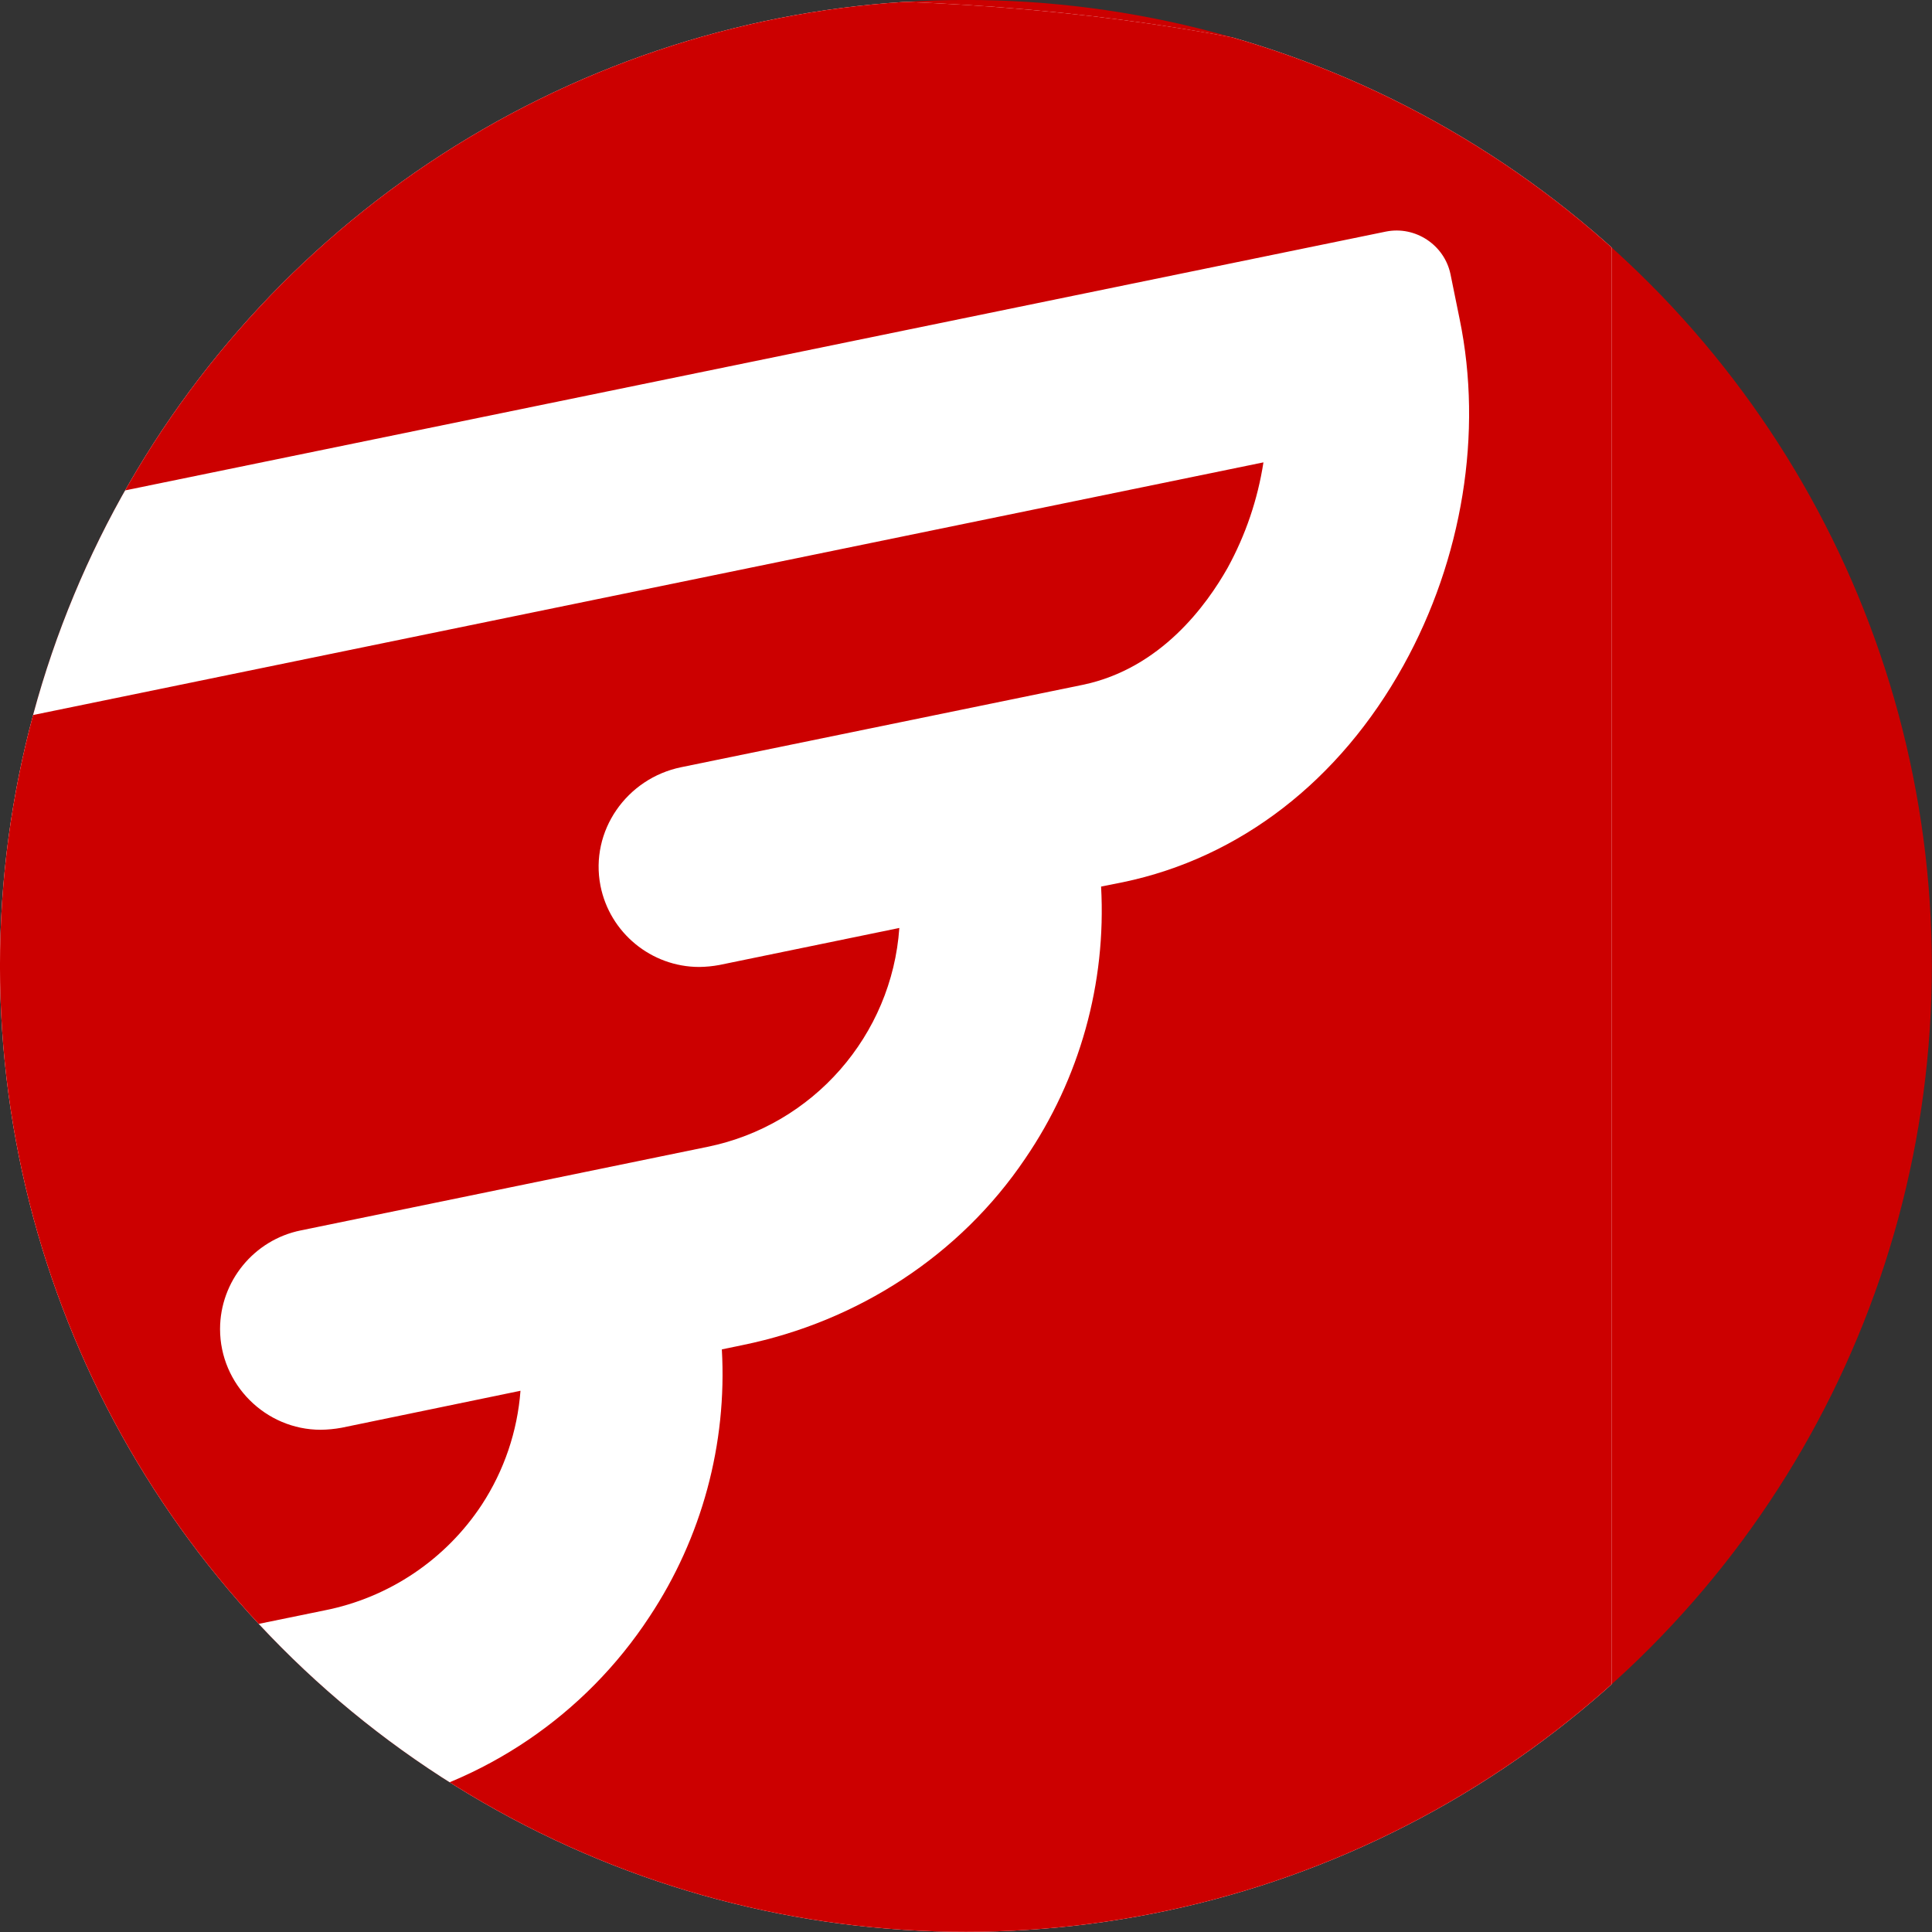 <?xml version="1.0" encoding="UTF-8" standalone="no"?>
<!DOCTYPE svg PUBLIC "-//W3C//DTD SVG 1.1//EN" "http://www.w3.org/Graphics/SVG/1.1/DTD/svg11.dtd">
<svg width="100%" height="100%" viewBox="0 0 300 300" version="1.1" xmlns="http://www.w3.org/2000/svg" xmlns:xlink="http://www.w3.org/1999/xlink" xml:space="preserve" xmlns:serif="http://www.serif.com/" style="fill-rule:evenodd;clip-rule:evenodd;stroke-linejoin:round;stroke-miterlimit:2;">
    <rect x="0" y="0" width="300" height="300" fill="#333333" stroke="none"/>
    <g transform="matrix(1.925,0,0,1.925,-70.99,-102.894)">
        <circle cx="114.793" cy="131.365" r="77.917" style="fill:rgb(204,0,0);"/>
        <clipPath id="_clip1">
            <circle cx="114.793" cy="131.365" r="77.917"/>
        </clipPath>
        <g clip-path="url(#_clip1)">
            <g transform="matrix(0.321,0,0,0.321,36.876,53.448)">
                <path d="M0,495.9C36.4,522 113.3,540 202.5,540C291.7,540 368.6,522 405,495.9L405,44.1C368.6,18 291.7,0 202.5,0C113.3,0 36.4,18 0,44.1L0,495.9Z" style="fill:white;fill-rule:nonzero;"/>
                <path d="M121.1,378.1C126.691,369.537 130.028,359.698 130.8,349.5L85.8,358.8C84.084,359.11 82.344,359.278 80.6,359.3C66.723,359.297 55.305,347.877 55.305,334C55.305,322.002 63.839,311.573 75.6,309.2L177.8,288.2C204.32,282.798 224.125,260.2 226,233.2L180.8,242.5C179.118,242.815 177.411,242.982 175.7,243C163.67,242.99 153.23,234.402 150.9,222.6C148.2,208.8 157.5,195.6 171.2,192.8L272.1,172.1C291.8,168 303.3,151.9 308.5,142.7C313.019,134.458 316.064,125.489 317.5,116.2L0,181.4L0,421.4L81.5,404.7C97.73,401.513 112.012,391.92 121.1,378.1Z" style="fill:rgb(204,0,0);fill-rule:nonzero;"/>
                <path d="M202.5,0C113.6,0 36,18 0,43.9L0,129.7L348.3,58.2C355.672,56.733 362.956,61.544 364.5,68.9L366.8,80.2C372.7,108.8 367.5,140.5 352.7,167.2C336.6,196.3 311.5,215.6 282.2,221.7L276.7,222.8C278.048,247.078 271.331,271.133 257.6,291.2C241.2,315.5 215.5,332.1 186.7,338L181.4,339.1C182.747,362.873 176.36,386.456 163.2,406.3C147.014,430.981 121.619,448.199 92.7,454.1L0,473.1L0,496.1C36,522 113.6,540 202.5,540C291.4,540 369,522 405,496.1L405,43.9C369,18 291.4,0 202.5,0Z" style="fill:rgb(204,0,0);fill-rule:nonzero;"/>
            </g>
        </g>
    </g>
</svg>
